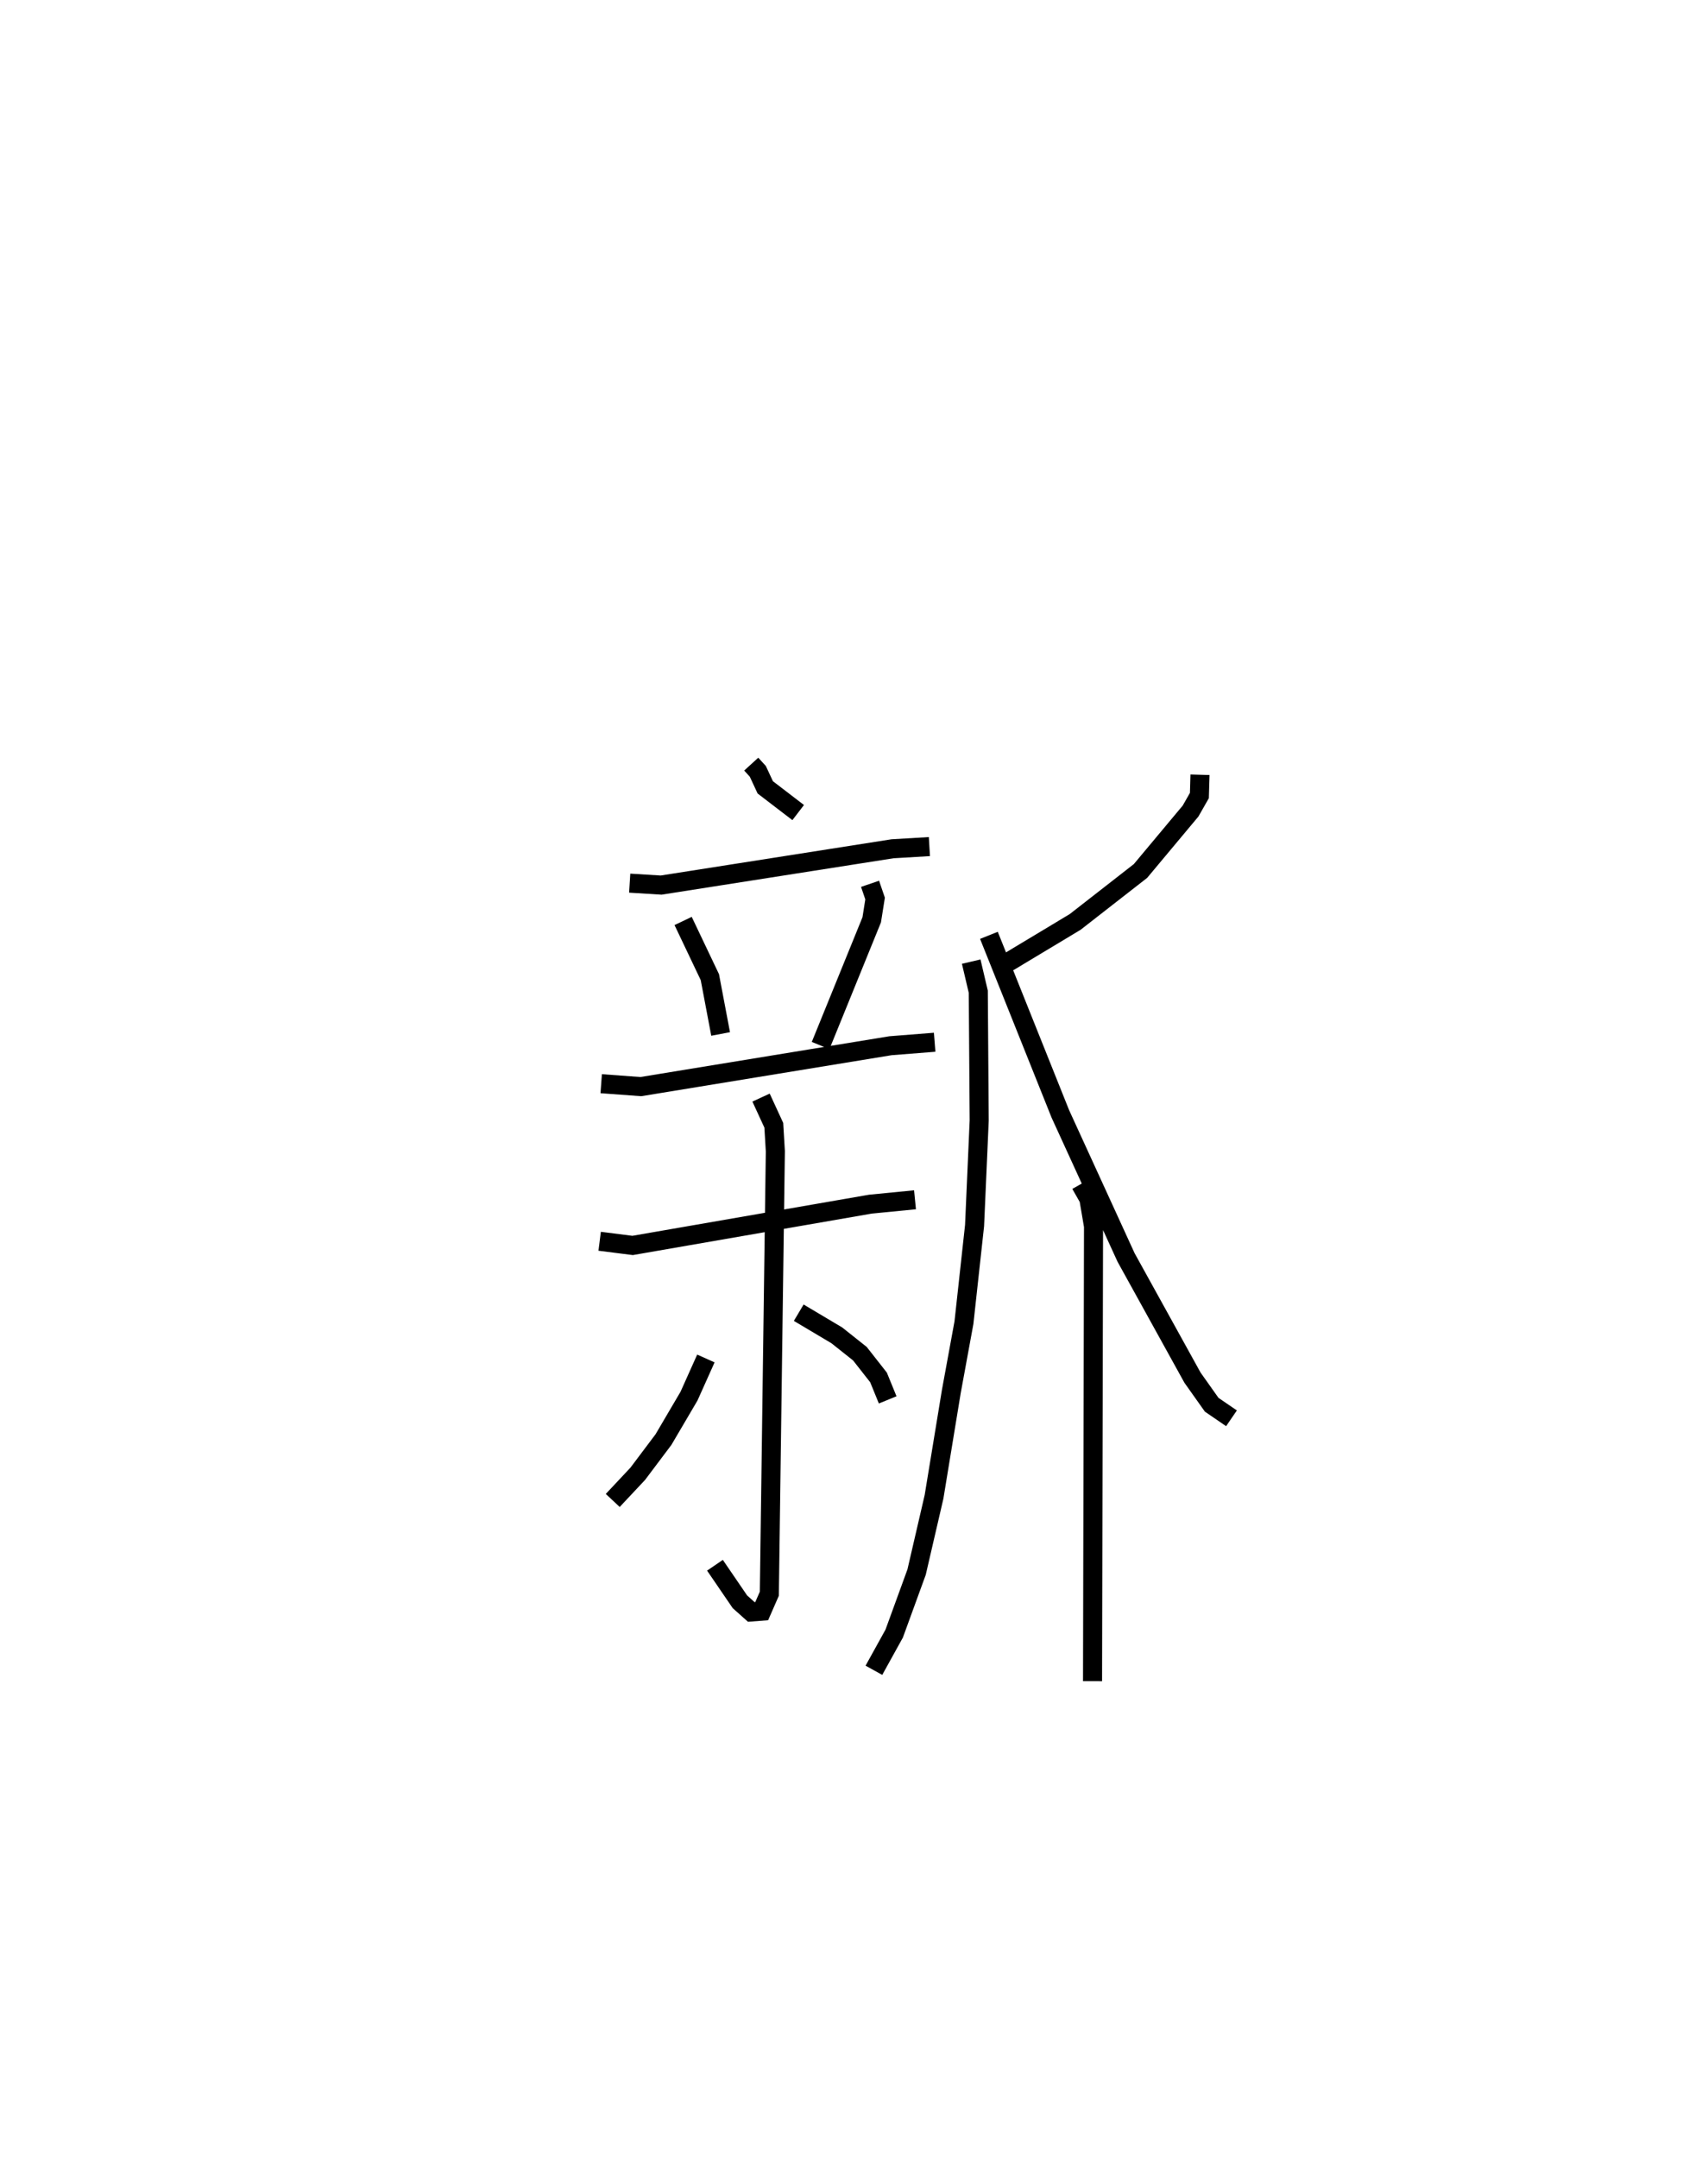 <?xml version="1.0" encoding="utf-8" ?>
<svg baseProfile="full" height="113.186" version="1.1" width="89.607" xmlns="http://www.w3.org/2000/svg" xmlns:ev="http://www.w3.org/2001/xml-events" xmlns:xlink="http://www.w3.org/1999/xlink"><defs /><rect fill="white" height="113.186" width="89.607" x="0" y="0" /><path d="M25,25 m0.0,0.0 m14.412,15.08 l0.345,0.378 0.391,0.84 l1.727,1.323 m-8.839,3.702 l1.649,0.102 12.138,-1.905 l1.936,-0.115 m-12.92,3.902 l1.403,2.947 0.564,2.98 m7.84,-7.876 l0.264,0.772 -0.177,1.116 l-2.681,6.594 m-11.511,2.002 l2.079,0.153 13.096,-2.144 l2.319,-0.183 m-17.575,10.439 l1.729,0.219 12.473,-2.165 l2.342,-0.23 m-8.077,-5.36 l0.669,1.452 0.081,1.365 l-0.315,23.205 -0.401,0.916 l-0.545,0.042 -0.598,-0.534 l-1.309,-1.916 m-0.476,-10.846 l-0.886,1.976 -1.339,2.278 l-1.35,1.795 -1.312,1.398 m9.758,-9.848 l1.998,1.188 1.211,0.962 l0.977,1.245 0.481,1.178 m16.385,-32.79 l-0.032,1.091 -0.463,0.813 l-2.627,3.144 -3.428,2.673 l-4.175,2.509 m-1.278,-0.427 l0.371,1.579 0.048,6.751 l-0.243,5.515 -0.557,5.091 l-0.664,3.62 -0.906,5.517 l-0.914,3.946 -1.176,3.227 l-1.064,1.924 m10.844,-25.496 l0.432,0.761 0.246,1.447 l-0.052,23.859 m-5.436,-39.12 l3.748,9.367 3.448,7.53 l3.484,6.303 1.007,1.421 l1.039,0.711 " fill="none" stroke="black" stroke-width="1" /></svg>